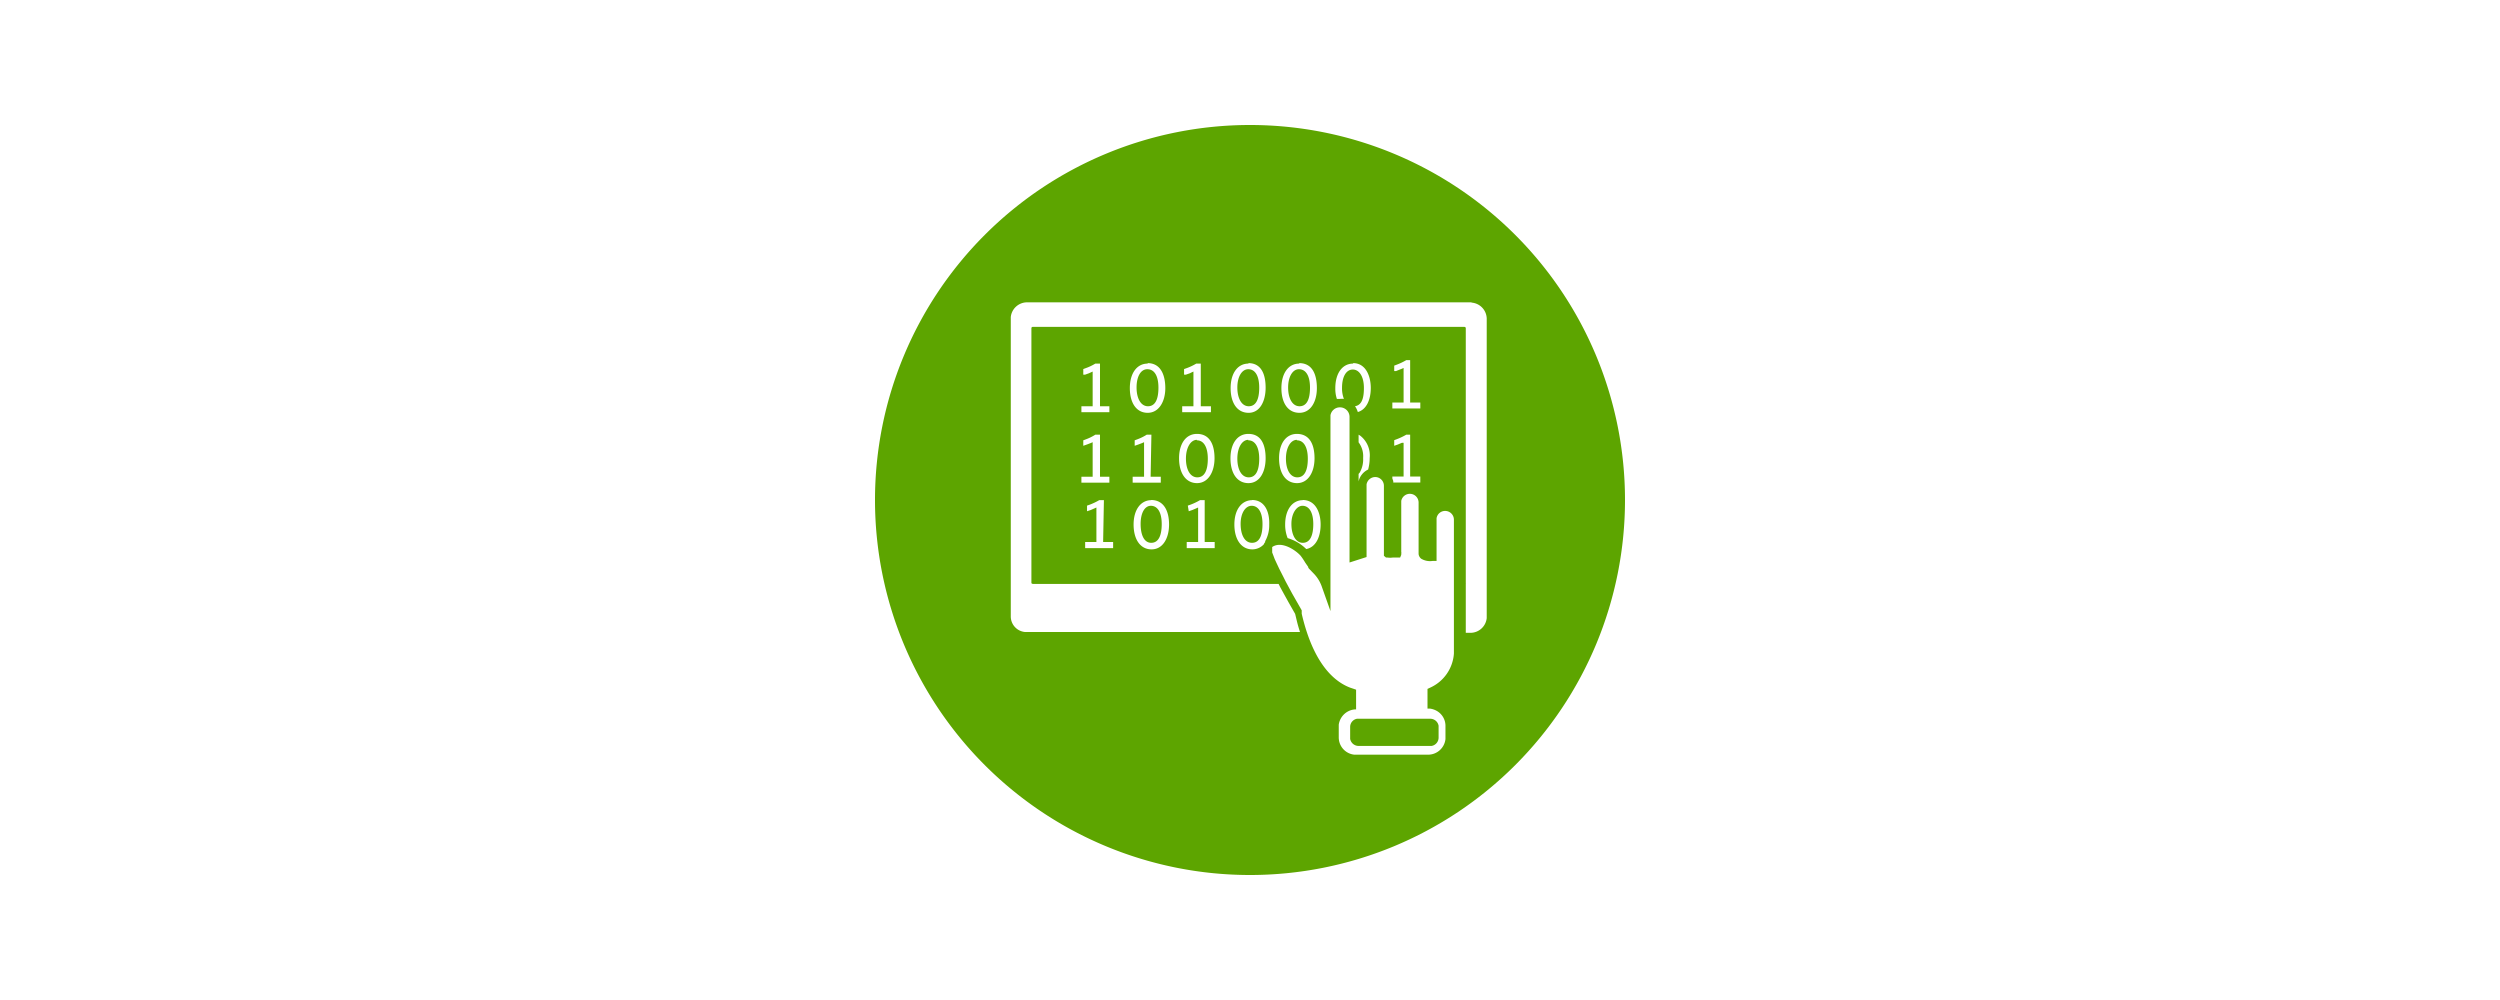 <svg id="图层_1" data-name="图层 1" xmlns="http://www.w3.org/2000/svg" xmlns:xlink="http://www.w3.org/1999/xlink" viewBox="0 0 160 64"><defs><style>.cls-1{fill:none;clip-rule:evenodd;}.cls-2{clip-path:url(#clip-path);}.cls-3{fill:#5da500;fill-rule:evenodd;}</style><clipPath id="clip-path"><path class="cls-1" d="M-171.91-558.68a1,1,0,0,1,1.28-.81,1.93,1.93,0,0,1,1.43,2.43,5.79,5.79,0,0,1-.42-.81.76.76,0,0,0-.74-.57c-.25,0-.61.55-.61.87a7.89,7.89,0,0,1-.09,1.37c-.09-.56-.49-1.08-.21-1.68a1.54,1.54,0,0,0,.07-.68c0-.08-.1-.22-.16-.22a3.76,3.76,0,0,0-.55.1"/></clipPath></defs><title>icon</title><path class="cls-3" d="M79.89,23.63c.44,0,.7.43.7,1.18S80.38,26,79.92,26s-.73-.51-.73-1.2S79.48,23.63,79.89,23.63Zm-6.46,0c.45,0,.71.43.71,1.18S73.93,26,73.47,26s-.73-.51-.73-1.2S73,23.63,73.43,23.63Zm9.7,0c.45,0,.71.43.71,1.18S83.63,26,83.17,26s-.73-.51-.73-1.2S82.73,23.63,83.13,23.63Zm7.12-.58H90a3.91,3.91,0,0,1-.61.29l-.16.06,0,.35.11,0,.25-.1.13-.05.11-.05v2.21h-.72v.38H90.9v-.38h-.65Zm-19.85.22h-.3a3.18,3.18,0,0,1-.61.29l-.16.06,0,.36.11,0,.25-.09.13-.06.11-.05V26h-.72v.38h1.79V26H70.4Zm6.45,0h-.29a3.49,3.49,0,0,1-.61.29l-.17.06,0,.36.11,0,.26-.09.12-.06.11-.05V26h-.72v.38H77.5V26h-.65Zm9.75,0c-.69,0-1.14.62-1.14,1.57a2.09,2.09,0,0,0,.1.69l.2,0a1.07,1.07,0,0,1,.25,0,1.88,1.88,0,0,1-.12-.71c0-.75.29-1.17.69-1.17s.71.43.71,1.18-.18,1.1-.57,1.17a1.27,1.27,0,0,1,.18.37c.56-.16.83-.8.83-1.54S87.42,23.24,86.6,23.24Zm-13.15,0c-.69,0-1.14.62-1.14,1.57s.42,1.58,1.14,1.58,1.13-.72,1.13-1.58S74.27,23.24,73.45,23.24Zm9.7,0c-.69,0-1.14.62-1.14,1.57s.42,1.58,1.15,1.58,1.12-.72,1.12-1.58S84,23.24,83.15,23.24Zm-3.25,0c-.69,0-1.14.62-1.14,1.57s.42,1.58,1.15,1.58S81,25.67,81,24.81,80.72,23.24,79.9,23.24Zm-3.3,4.91c.44,0,.7.44.7,1.18s-.21,1.19-.67,1.19-.73-.5-.73-1.2S76.2,28.15,76.6,28.15Zm3.29,0c.44,0,.7.44.7,1.18s-.21,1.19-.67,1.19-.73-.5-.73-1.2S79.49,28.15,79.89,28.15Zm3.11,0c.44,0,.7.44.7,1.18s-.21,1.19-.67,1.19-.73-.5-.73-1.2S82.6,28.15,83,28.15Zm-9.31-.36h-.3a3.15,3.15,0,0,1-.61.3l-.16.06,0,.35.23-.08.26-.1.11-.05v2.21h-.73v.38h1.8v-.38h-.65Zm-3.29,0h-.3a3.15,3.15,0,0,1-.61.3l-.16.06,0,.35.23-.08.26-.1.11-.05v2.21h-.72v.38h1.79v-.38H70.4Zm19.85,0H90a3.91,3.91,0,0,1-.61.29l-.16.06,0,.36.23-.08.26-.11.11,0V30.5h-.72v.12l.06.17,0,.09H90.9V30.5h-.65Zm-3.3,0v.49a1.47,1.47,0,0,1,.29,1,1.7,1.7,0,0,1-.22.94l-.07.08v.54l0-.06a1.12,1.12,0,0,1,.61-.76,2.82,2.82,0,0,0,.1-.74,1.6,1.6,0,0,0-.61-1.43ZM83,27.77c-.69,0-1.14.61-1.14,1.56s.42,1.59,1.15,1.59,1.12-.73,1.12-1.59S83.83,27.77,83,27.77Zm-3.11,0c-.69,0-1.14.61-1.14,1.56s.42,1.59,1.15,1.59S81,30.19,81,29.33,80.72,27.77,79.9,27.77Zm-3.29,0c-.69,0-1.14.61-1.14,1.56s.43,1.59,1.15,1.59,1.12-.73,1.12-1.59S77.43,27.77,76.61,27.77Zm6.75,4.6c.44,0,.7.43.7,1.17s-.21,1.2-.67,1.2-.73-.51-.73-1.21S83,32.37,83.36,32.37Zm-3.25,0c.44,0,.7.43.7,1.17s-.2,1.2-.67,1.2-.73-.51-.73-1.21S79.71,32.37,80.11,32.37Zm-6.45,0c.44,0,.7.43.7,1.17s-.21,1.2-.67,1.2S73,34.23,73,33.53,73.26,32.37,73.66,32.37Zm-3-.36h-.3a3.91,3.91,0,0,1-.61.29l-.17.06,0,.36.24-.08.25-.11.11-.05v2.21h-.72v.39h1.79v-.39h-.64Zm6.45,0h-.3a3.91,3.91,0,0,1-.61.29l-.17.06.06.36.23-.08.26-.11.11-.05v2.21h-.73v.39h1.79v-.39h-.64Zm6.29,0c-.69,0-1.14.62-1.14,1.56a2.29,2.29,0,0,0,.16.87,2.83,2.83,0,0,1,1.19.7c.62-.12.92-.79.92-1.57S84.19,32,83.37,32Zm-9.7,0c-.69,0-1.14.62-1.14,1.56s.42,1.59,1.15,1.59,1.12-.73,1.12-1.59S74.49,32,73.67,32Zm6.46,0c-.7,0-1.15.62-1.15,1.56s.43,1.59,1.15,1.59a1,1,0,0,0,.74-.33.29.29,0,0,1,.08-.13l0-.06a2.09,2.09,0,0,0,.26-1.07C81.26,32.75,80.94,32,80.13,32Zm14-12.66H65.69a1.05,1.05,0,0,0-1,.94V39.45a1,1,0,0,0,.93,1H83.2c-.07-.22-.14-.45-.2-.7l-.11-.46-.41-.72-.31-.56-.23-.42-.11-.22H66.12a.13.13,0,0,1-.11-.05V21s0-.07.08-.08H93.7a.11.11,0,0,1,.11.06V37.33a.09.09,0,0,1,0,.05h0V40.5h.34a1.05,1.05,0,0,0,1-.94V20.37a1.05,1.05,0,0,0-.94-1ZM91.54,46a.54.54,0,0,1,.53.45v.77a.54.54,0,0,1-.45.52H86.94a.55.55,0,0,1-.53-.45v-.77a.53.53,0,0,1,.44-.52h4.69ZM85.76,26.07a.61.61,0,0,0-.61.51V39.11l-.56-1.58a2.27,2.27,0,0,0-.48-.79l-.29-.3-.09-.1,0-.05L83.53,36a4.31,4.31,0,0,0-.28-.42c-.28-.33-1.21-1-1.83-.57l0,.1,0,.1,0,.15.07.18.09.24.13.28.16.34.26.51.16.32.41.76.61,1.07,0,.06,0,.16c.59,2.55,1.66,4.18,3.1,4.73l.18.06.2.07V45.4h0a1.11,1.11,0,0,0-.57.16,1.15,1.15,0,0,0-.54.82v.82a1.11,1.11,0,0,0,1,1.1h4.72a1.12,1.12,0,0,0,1.11-1v-.81a1.1,1.1,0,0,0-.57-1,1.21,1.21,0,0,0-.43-.14h-.15V44.09l.17-.08a2.59,2.59,0,0,0,1.52-2.18V33.26a.56.56,0,0,0-.56-.56.55.55,0,0,0-.55.47V35.9l-.25,0a1.11,1.11,0,0,1-.73-.14.44.44,0,0,1-.17-.31v-3.3a.56.56,0,0,0-1.11-.09v3.26a.29.29,0,0,1,0,.13v.06l-.07.17h-.45a1.24,1.24,0,0,1-.38,0l-.08,0,0,0-.13-.11V31.09a.56.56,0,0,0-.56-.56.57.57,0,0,0-.55.47v4.65L86.37,36v-9.3A.61.61,0,0,0,85.76,26.07ZM80,8A24,24,0,1,1,56,32,24,24,0,0,1,80,8Z"/></svg>
